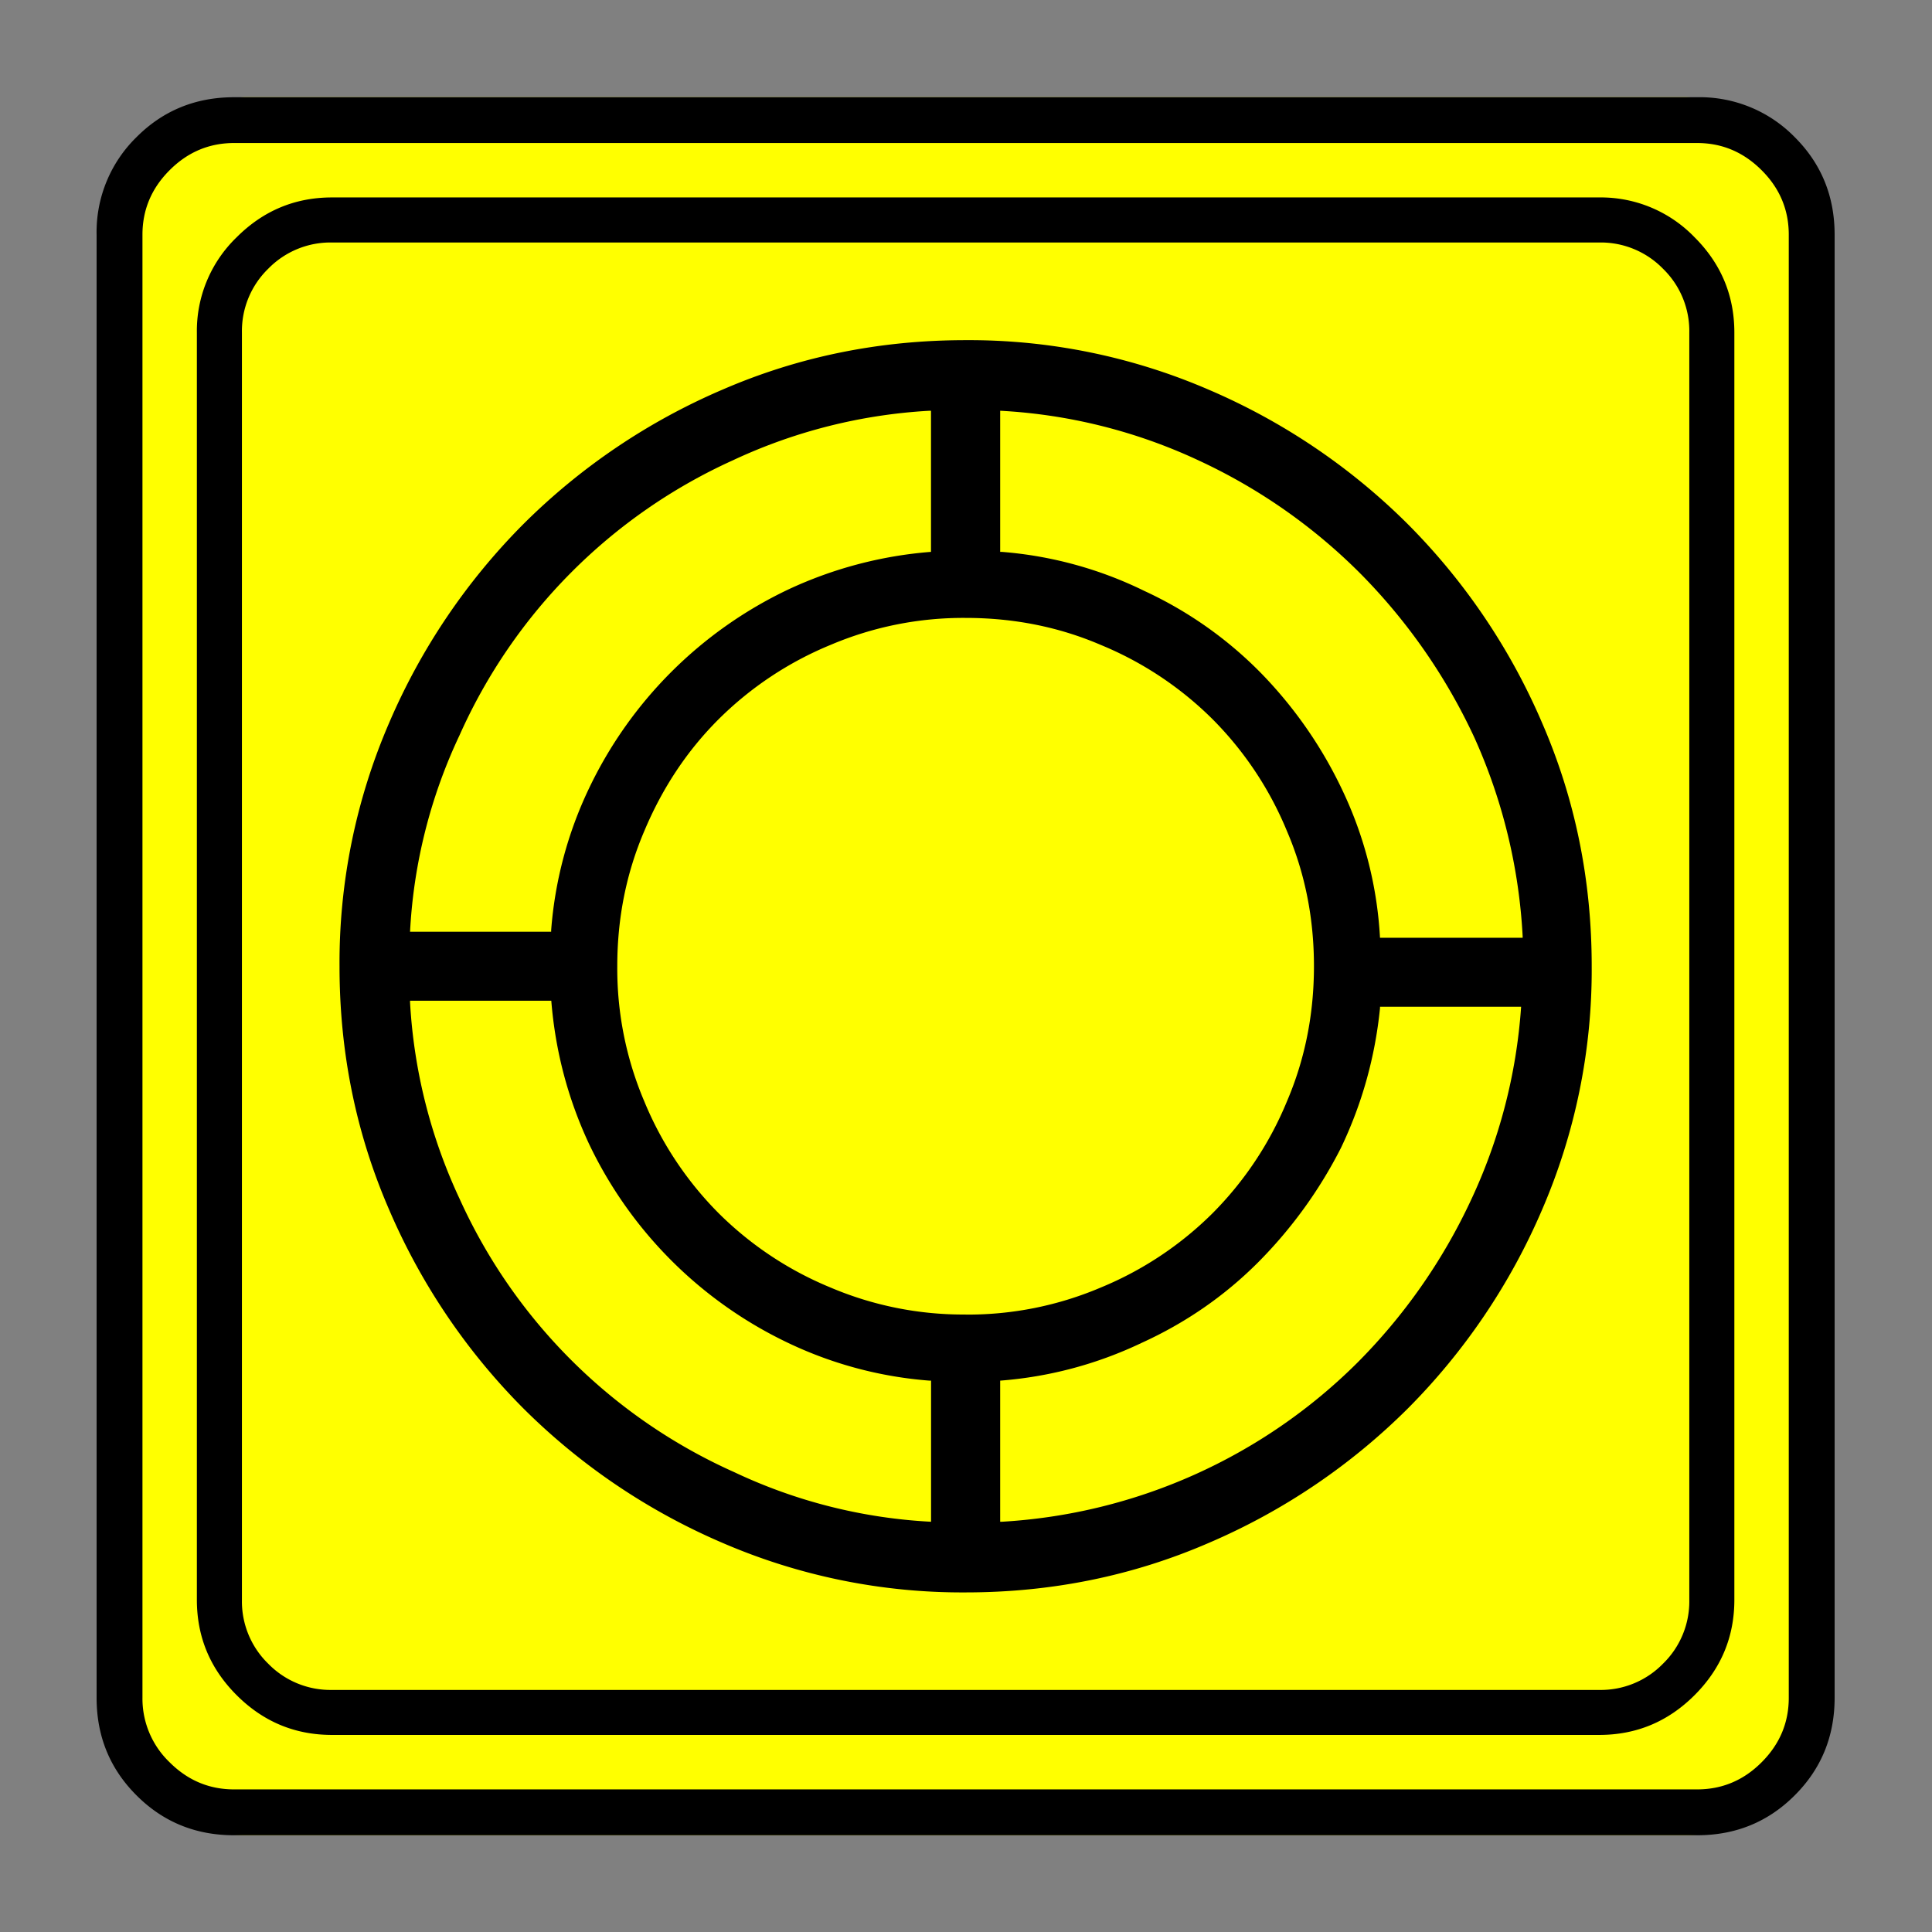 <svg xmlns="http://www.w3.org/2000/svg" width="20" height="20" version="1.2">
    <rect width="100%" height="100%" fill="#808080" stroke="none"/>
    <g font-weight="400" style="fill:none;fill-rule:evenodd;stroke:#000;stroke-width:1;stroke-linecap:square;stroke-linejoin:bevel">
        <g style="font-style:normal;font-weight:400;font-size:19.843px;font-family:icomoon;fill:#ff0;fill-opacity:1;stroke:none">
            <path d="M2.285-21.125h21.43a2.2 2.2 0 0 1 1.612.673A2.2 2.2 0 0 1 26-18.84V2.59a2.2 2.2 0 0 1-.673 1.612 2.2 2.2 0 0 1-1.612.673H2.285a2.2 2.2 0 0 1-1.612-.673A2.2 2.2 0 0 1 0 2.59v-21.43a2.2 2.2 0 0 1 .673-1.612 2.2 2.2 0 0 1 1.612-.673" font-size="19.843" style="vector-effect:none;fill-rule:nonzero" transform="matrix(.692 0 0 .692 1 15.625)"/>
        </g>
        <g style="font-style:normal;font-weight:400;font-size:17.008px;font-family:icomoon;fill:#000;fill-opacity:1;stroke:none">
            <path d="M20.979-18.014a1.3 1.3 0 0 1 .954.393 1.3 1.3 0 0 1 .393.955V2.291a1.3 1.3 0 0 1-.393.955 1.3 1.3 0 0 1-.955.393H2.021a1.3 1.3 0 0 1-.954-.393 1.3 1.3 0 0 1-.393-.955v-18.957a1.3 1.3 0 0 1 .393-.955 1.3 1.3 0 0 1 .954-.393h18.957m0-.674H2.021c-.554 0-1.029.199-1.426.596A1.946 1.946 0 0 0 0-16.666V2.291c0 .554.198 1.03.595 1.426.397.397.872.595 1.426.595h18.957c.555 0 1.03-.198 1.427-.595.397-.397.595-.872.595-1.426v-18.957c0-.554-.198-1.03-.595-1.426a1.946 1.946 0 0 0-1.426-.596M11.5-16.553c-1.288 0-2.5.247-3.639.741a9.531 9.531 0 0 0-2.976 2.01 9.533 9.533 0 0 0-2.01 2.977 9.037 9.037 0 0 0-.741 3.639c0 1.287.247 2.5.741 3.638a9.533 9.533 0 0 0 2.01 2.976 9.533 9.533 0 0 0 2.976 2.01 9.036 9.036 0 0 0 3.639.742c1.288 0 2.5-.247 3.639-.741a9.532 9.532 0 0 0 2.976-2.01 9.531 9.531 0 0 0 2.01-2.977 9.037 9.037 0 0 0 .741-3.639c0-1.287-.247-2.5-.741-3.638a9.53 9.53 0 0 0-2.01-2.976 9.53 9.53 0 0 0-2.976-2.01 9.037 9.037 0 0 0-3.639-.742m8.333 8.94h-2.134a5.866 5.866 0 0 0-.539-2.157 6.468 6.468 0 0 0-1.224-1.785 5.924 5.924 0 0 0-1.763-1.247 5.883 5.883 0 0 0-2.134-.584h-.022v-2.111a8.007 8.007 0 0 1 2.964.741 8.403 8.403 0 0 1 2.437 1.707 8.68 8.68 0 0 1 1.696 2.448 8.29 8.29 0 0 1 .719 2.965v.023M11.5-1.977a5.077 5.077 0 0 1-2.021-.404 5.151 5.151 0 0 1-1.674-1.112 5.151 5.151 0 0 1-1.112-1.673 5.077 5.077 0 0 1-.404-2.021c0-.72.135-1.393.404-2.022.27-.644.64-1.202 1.112-1.673a5.15 5.15 0 0 1 1.674-1.112 5.076 5.076 0 0 1 2.021-.404c.719 0 1.393.134 2.022.404a5.15 5.15 0 0 1 1.673 1.112 5.15 5.15 0 0 1 1.112 1.673c.27.629.404 1.303.404 2.021 0 .72-.135 1.393-.404 2.022a5.15 5.15 0 0 1-1.112 1.673A5.151 5.151 0 0 1 13.52-2.38a5.077 5.077 0 0 1-2.021.404m-.517-13.521v2.111a6.17 6.17 0 0 0-2.133.562 6.288 6.288 0 0 0-2.988 2.987 5.963 5.963 0 0 0-.561 2.111v.023H3.189a7.825 7.825 0 0 1 .742-2.943 8.164 8.164 0 0 1 4.088-4.11 7.967 7.967 0 0 1 2.942-.741h.022M3.19-6.671h2.112c.06.749.247 1.46.561 2.134A6.289 6.289 0 0 0 8.85-1.55a5.962 5.962 0 0 0 2.11.562h.023v2.111A7.825 7.825 0 0 1 8.041.382a8.164 8.164 0 0 1-4.11-4.088 7.97 7.97 0 0 1-.742-2.942v-.023m8.828 7.794V-.988a5.962 5.962 0 0 0 2.11-.562c.66-.3 1.24-.7 1.742-1.201a6.78 6.78 0 0 0 1.246-1.719c.315-.659.51-1.355.584-2.089v-.022h2.111a8.103 8.103 0 0 1-.763 2.92 8.574 8.574 0 0 1-1.685 2.403 8.21 8.21 0 0 1-5.323 2.381h-.022" font-size="17.008" style="vector-effect:none;fill-rule:nonzero" transform="matrix(.692 0 0 .692 2.038 14.976)"/>
        </g>
        <g style="font-style:normal;font-weight:400;font-size:19.843px;font-family:icomoon;fill:#000;fill-opacity:1;stroke:none">
            <path d="M23.943-20.44c.373 0 .694.136.965.407.271.27.406.592.406.965V2.818c0 .373-.135.694-.406.965-.27.271-.592.406-.965.406H2.057c-.373 0-.694-.135-.965-.406a1.318 1.318 0 0 1-.406-.965v-21.886c0-.373.135-.694.406-.965.27-.271.592-.407.965-.407h21.886m0-.685H2.057c-.576 0-1.063.199-1.46.597A1.986 1.986 0 0 0 0-19.068V2.818c0 .576.199 1.063.597 1.46.397.398.884.597 1.46.597h21.886c.576 0 1.063-.199 1.46-.597.398-.397.597-.884.597-1.46v-21.886c0-.576-.199-1.063-.597-1.46a1.986 1.986 0 0 0-1.46-.597" font-size="19.843" style="vector-effect:none;fill-rule:nonzero" transform="matrix(.692 0 0 .692 1 15.625)"/>
        </g>
    </g>
</svg>
